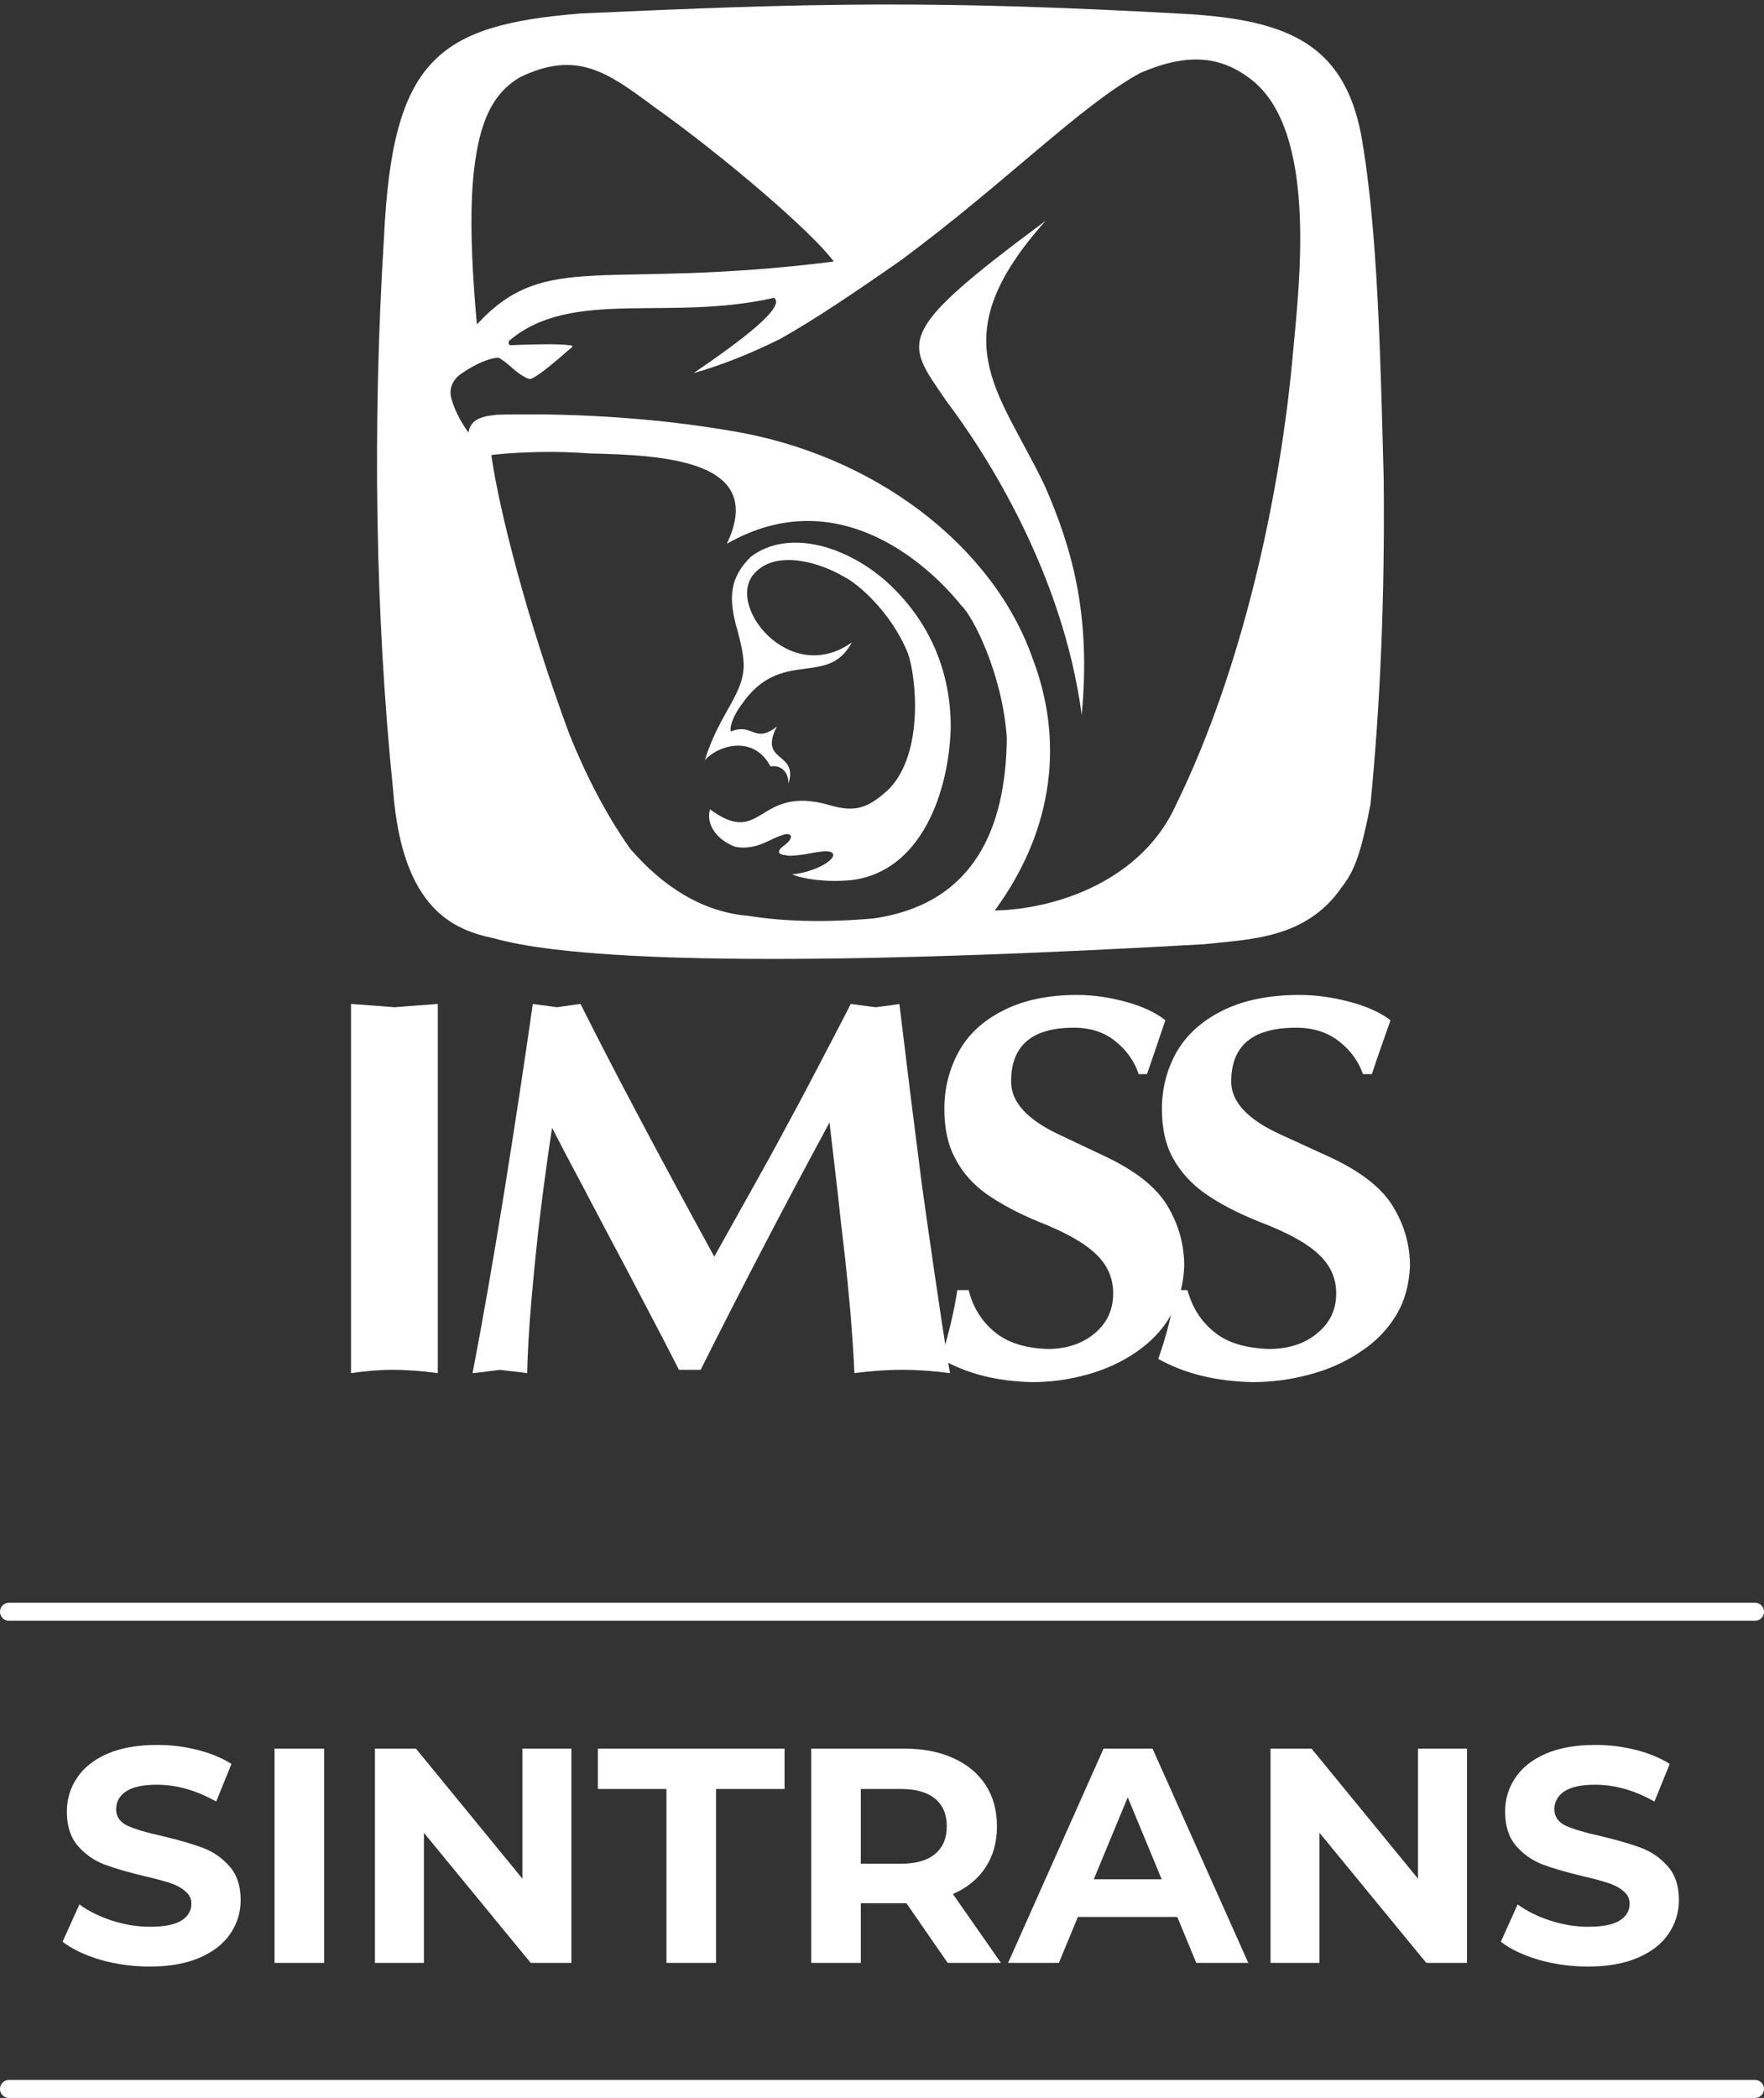 <svg width="196" height="233" viewBox="0 0 196 233" fill="none" xmlns="http://www.w3.org/2000/svg">
<rect x="0" y="0" width="196" height="233" fill="#333333" stroke="none"/>
<path fill-rule="evenodd" clip-rule="evenodd" d="M152.276 89.331C151.252 94.601 150.54 96.681 149.116 98.484C145.155 104.309 138.792 104.309 133.807 104.864C112.579 106.066 68.966 108.146 54.903 104.217C50.497 103.292 44.712 101.073 43.688 87.852C41.686 68.297 41.374 47.078 42.665 26.367C43.599 6.628 48.584 2.791 64.516 1.496C90.016 0.341 103.857 -0.029 132.472 1.589C143.108 2.329 149.25 4.964 151.208 14.81C153.122 25.351 153.389 40.236 153.745 53.134C153.878 66.633 153.344 78.421 152.276 89.331ZM92.642 29.049C66.785 32.285 60.733 27.662 52.989 36.029C52.188 27.2 52.188 21.19 52.945 16.983C53.746 12.222 55.482 9.91 57.796 8.569C64.115 5.518 67.542 8.061 72.66 11.852C80.403 17.353 90.239 25.767 92.642 29.049ZM54.592 50.545C54.28 50.545 59.62 49.898 65.495 50.36C73.772 50.545 85.21 51.1 80.759 60.392C93.22 53.273 103.411 62.981 106.838 67.28C108.04 68.343 111.378 74.769 111.867 81.934C111.778 91.92 108.262 100.38 97.092 101.998C91.885 102.46 87.212 102.368 83.207 101.72C78.045 101.304 73.683 98.484 70.034 94.278C67.408 90.579 65.139 86.188 63.27 81.565C58.463 68.574 55.437 56.509 54.592 50.545ZM88.013 97.097C89.571 97.005 91.218 96.265 91.752 95.895C92.998 95.063 92.642 94.601 91.974 94.555C91.396 94.509 90.417 94.694 89.438 94.879C88.458 95.017 87.568 95.11 87.301 94.971C86.278 94.925 86.456 94.416 86.99 94C88.414 93.029 87.969 92.29 86.812 92.798C85.788 93.029 84.053 94.509 81.694 94.046C79.691 93.307 78.401 91.596 78.89 89.886C84.809 94.231 84.053 87.066 92.197 89.424C95.134 90.302 96.558 89.655 98.739 87.667C102.744 83.599 101.765 75 100.875 72.55C98.961 67.835 95.134 64.691 93.754 64.044C91.218 62.518 86.411 61.039 83.964 63.535C80.359 66.956 87.657 76.341 94.644 71.348C91.93 76.433 86.812 71.857 82.406 78.236C81.694 79.161 81.026 80.548 81.204 81.241C83.652 80.224 83.83 82.674 86.322 80.686C84.231 84.754 88.725 83.414 87.613 87.02C87.568 85.263 86.322 84.986 85.61 85.124C83.786 81.611 79.825 82.72 78.312 84.431C79.958 79.115 82.718 77.08 82.629 73.706C82.584 72.504 82.272 71.256 81.961 70.1C80.848 66.309 81.115 64.136 83.43 61.825C87.702 58.635 94.199 60.715 98.605 64.691C103.233 68.944 105.637 74.445 105.637 80.779C105.459 87.898 102.388 96.82 94.6 97.745C91.752 98.022 89.126 97.606 88.013 97.097ZM110.532 101.119C117.519 100.981 126.954 97.698 130.692 89.331C138.079 74.26 142.307 54.798 143.687 38.942C144.399 31.268 146.357 14.626 139.103 8.893C135.587 6.119 131.849 5.888 126.687 8.107C120.011 11.759 111.823 20.219 100.163 28.864C95.134 32.377 90.417 35.567 86.589 37.694C83.296 39.312 80.047 40.606 77.066 41.438C82.362 37.832 87.346 34.088 86.011 33.071C74.351 35.752 63.492 31.961 56.594 37.832C56.461 38.017 56.505 38.202 56.639 38.341C58.997 38.248 61.979 38.156 63.27 38.341C63.715 38.387 63.715 38.48 63.314 38.757C61.979 39.913 59.887 41.762 58.953 42.085C58.597 42.085 58.374 41.9 58.107 41.762C57.128 41.207 56.327 40.19 55.392 39.728C54.458 39.728 52.767 40.421 51.076 41.623C50.275 42.27 49.874 43.195 50.141 44.212C50.408 45.229 50.987 46.569 52.055 48.049C52.277 46.292 54.147 46.2 55.215 46.061C62.469 45.876 71.77 46.246 81.026 47.818C97.181 50.407 110.398 60.669 114.76 73.197C118.098 81.981 117.296 91.874 110.532 101.119ZM116.184 24.518C104.435 37.647 110.933 43.195 116.095 53.966C119.032 60.715 121.257 68.066 120.189 79.392C118.098 63.674 109.597 50.407 105.147 44.535C100.608 37.832 99.05 37.231 116.184 24.518Z" fill="white"/>
<path fill-rule="evenodd" clip-rule="evenodd" d="M39.045 111.5C40.121 111.591 41.691 111.683 43.845 111.866C45.998 111.683 47.568 111.591 48.644 111.5V152.5C46.94 152.271 45.235 152.134 43.575 152.134C42.14 152.134 40.615 152.271 39 152.5V111.5H39.045Z" fill="white"/>
<path fill-rule="evenodd" clip-rule="evenodd" d="M52.508 152.5C53.668 146.467 54.828 139.793 55.988 132.617C57.148 125.395 58.218 118.356 59.2 111.5C59.601 111.546 60.092 111.637 60.627 111.683C61.163 111.774 61.564 111.82 61.876 111.866C63.17 111.683 64.062 111.546 64.508 111.5C67.81 118.128 72.762 127.498 79.364 139.565C80.703 137.142 82.086 134.72 83.424 132.297C84.762 129.875 85.967 127.772 86.948 125.898C87.974 124.024 89.179 121.784 90.607 119.042C92.034 116.345 93.328 113.831 94.532 111.5C94.978 111.546 95.871 111.683 97.298 111.866C97.968 111.774 98.86 111.683 99.93 111.5C100.466 115.934 100.912 119.545 101.269 122.424C101.626 125.258 102.027 128.321 102.429 131.566C102.875 134.811 103.366 138.148 103.856 141.53C104.347 144.867 104.882 148.569 105.552 152.5C103.812 152.271 102.072 152.134 100.243 152.134C98.458 152.134 96.718 152.271 94.934 152.5C94.845 150.26 94.666 148.021 94.488 145.69C94.265 143.358 94.086 141.393 93.908 139.793C93.729 138.148 93.417 135.771 93.105 132.708C92.748 129.6 92.436 126.904 92.168 124.664C86.948 134.308 82.175 143.496 77.847 152.134H76.554H75.438C74.635 150.535 73.386 148.112 71.691 144.912C69.996 141.667 68.702 139.199 67.81 137.554C66.918 135.862 65.802 133.76 64.464 131.2C63.081 128.64 62.055 126.629 61.341 125.258C60.94 127.909 60.493 131.017 60.047 134.674C59.601 138.331 59.289 141.667 59.021 144.73C58.754 147.838 58.62 150.397 58.575 152.5C57.95 152.409 57.46 152.363 57.103 152.317C56.701 152.271 56.211 152.226 55.541 152.134C54.158 152.317 53.132 152.454 52.508 152.5Z" fill="white"/>
<path fill-rule="evenodd" clip-rule="evenodd" d="M106.367 143.279H107.632C108.112 145.213 109.072 146.732 110.511 147.929C111.951 149.126 113.914 149.725 116.401 149.817C118.451 149.817 120.196 149.264 121.592 148.113C122.988 146.963 123.686 145.489 123.686 143.648C123.686 141.99 123.075 140.517 121.81 139.32C120.545 138.077 118.451 136.88 115.397 135.683C113.041 134.716 111.122 133.657 109.595 132.598C108.112 131.54 106.934 130.204 106.149 128.685C105.32 127.166 104.927 125.324 104.927 123.161C104.927 120.905 105.451 118.787 106.498 116.853C107.545 114.92 109.159 113.4 111.427 112.249C113.652 111.098 116.401 110.5 119.672 110.5C121.505 110.5 123.337 110.776 125.169 111.283C127.002 111.789 128.441 112.48 129.488 113.308C129.183 114.229 128.834 115.196 128.485 116.255C128.136 117.268 127.787 118.327 127.438 119.293H126.522C126.042 117.866 125.169 116.623 123.948 115.656C122.726 114.643 121.156 114.137 119.323 114.137C114.656 114.137 112.343 116.117 112.343 120.122C112.343 122.424 114.176 124.404 117.884 126.107L122.552 128.317C126.042 129.928 128.398 131.77 129.663 133.842C130.928 135.913 131.582 138.169 131.582 140.609C131.495 142.681 131.015 144.522 130.055 146.134C129.139 147.745 127.83 149.08 126.216 150.185C124.602 151.29 122.77 152.119 120.763 152.671C118.756 153.224 116.75 153.5 114.656 153.5C110.686 153.408 107.327 152.533 104.578 150.922C105.363 148.252 106.018 145.673 106.367 143.279Z" fill="white"/>
<path fill-rule="evenodd" clip-rule="evenodd" d="M130.632 143.279H131.938C132.478 145.213 133.424 146.732 134.911 147.929C136.352 149.126 138.378 149.725 140.991 149.817C143.107 149.817 144.909 149.264 146.305 148.113C147.746 146.963 148.467 145.489 148.467 143.648C148.467 141.99 147.836 140.517 146.53 139.32C145.224 138.077 143.062 136.88 139.91 135.683C137.478 134.716 135.496 133.657 133.965 132.598C132.433 131.54 131.217 130.204 130.362 128.685C129.506 127.166 129.101 125.324 129.101 123.161C129.101 120.905 129.641 118.787 130.722 116.853C131.848 114.92 133.514 113.4 135.811 112.249C138.108 111.098 140.991 110.5 144.368 110.5C146.26 110.5 148.152 110.776 150.043 111.283C151.935 111.789 153.421 112.48 154.502 113.308C154.187 114.229 153.826 115.196 153.466 116.255C153.106 117.268 152.746 118.327 152.43 119.293H151.439C150.944 117.866 150.043 116.623 148.782 115.656C147.521 114.643 145.9 114.137 144.008 114.137C139.189 114.137 136.802 116.117 136.802 120.122C136.802 122.424 138.694 124.404 142.522 126.107L147.341 128.317C150.944 129.928 153.376 131.77 154.682 133.842C155.988 135.913 156.664 138.169 156.664 140.609C156.574 142.681 156.078 144.522 155.087 146.134C154.097 147.745 152.791 149.08 151.079 150.185C149.413 151.29 147.566 152.119 145.449 152.671C143.378 153.224 141.306 153.5 139.144 153.5C135.046 153.408 131.578 152.533 128.695 150.922C129.641 148.252 130.272 145.673 130.632 143.279Z" fill="white"/>
<path d="M16.642 218.408C14.761 218.408 12.936 218.159 11.168 217.66C9.423 217.139 8.017 216.47 6.952 215.654L8.822 211.506C9.842 212.254 11.055 212.855 12.46 213.308C13.865 213.761 15.271 213.988 16.676 213.988C18.24 213.988 19.396 213.761 20.144 213.308C20.892 212.832 21.266 212.209 21.266 211.438C21.266 210.871 21.039 210.407 20.586 210.044C20.155 209.659 19.589 209.353 18.886 209.126C18.206 208.899 17.277 208.65 16.098 208.378C14.285 207.947 12.8 207.517 11.644 207.086C10.488 206.655 9.491 205.964 8.652 205.012C7.836 204.06 7.428 202.791 7.428 201.204C7.428 199.821 7.802 198.575 8.55 197.464C9.298 196.331 10.42 195.435 11.916 194.778C13.435 194.121 15.282 193.792 17.458 193.792C18.977 193.792 20.461 193.973 21.912 194.336C23.363 194.699 24.632 195.22 25.72 195.9L24.02 200.082C21.821 198.835 19.623 198.212 17.424 198.212C15.883 198.212 14.738 198.461 13.99 198.96C13.265 199.459 12.902 200.116 12.902 200.932C12.902 201.748 13.321 202.36 14.16 202.768C15.021 203.153 16.325 203.539 18.07 203.924C19.883 204.355 21.368 204.785 22.524 205.216C23.68 205.647 24.666 206.327 25.482 207.256C26.321 208.185 26.74 209.443 26.74 211.03C26.74 212.39 26.355 213.637 25.584 214.77C24.836 215.881 23.703 216.765 22.184 217.422C20.665 218.079 18.818 218.408 16.642 218.408ZM30.504 194.2H36.012V218H30.504V194.2ZM63.488 194.2V218H58.966L47.1 203.55V218H41.66V194.2H46.216L58.048 208.65V194.2H63.488ZM74.049 198.688H66.433V194.2H87.173V198.688H79.557V218H74.049V198.688ZM105.3 218L100.71 211.37H100.438H95.644V218H90.136V194.2H100.438C102.546 194.2 104.371 194.551 105.912 195.254C107.476 195.957 108.678 196.954 109.516 198.246C110.355 199.538 110.774 201.068 110.774 202.836C110.774 204.604 110.344 206.134 109.482 207.426C108.644 208.695 107.442 209.67 105.878 210.35L111.216 218H105.3ZM105.198 202.836C105.198 201.499 104.768 200.479 103.906 199.776C103.045 199.051 101.787 198.688 100.132 198.688H95.644V206.984H100.132C101.787 206.984 103.045 206.621 103.906 205.896C104.768 205.171 105.198 204.151 105.198 202.836ZM130.812 212.9H119.762L117.654 218H112.01L122.618 194.2H128.058L138.7 218H132.92L130.812 212.9ZM129.078 208.718L125.304 199.606L121.53 208.718H129.078ZM162.998 194.2V218H158.476L146.61 203.55V218H141.17V194.2H145.726L157.558 208.65V194.2H162.998ZM176.449 218.408C174.567 218.408 172.743 218.159 170.975 217.66C169.229 217.139 167.824 216.47 166.759 215.654L168.629 211.506C169.649 212.254 170.861 212.855 172.267 213.308C173.672 213.761 175.077 213.988 176.483 213.988C178.047 213.988 179.203 213.761 179.951 213.308C180.699 212.832 181.073 212.209 181.073 211.438C181.073 210.871 180.846 210.407 180.393 210.044C179.962 209.659 179.395 209.353 178.693 209.126C178.013 208.899 177.083 208.65 175.905 208.378C174.091 207.947 172.607 207.517 171.451 207.086C170.295 206.655 169.297 205.964 168.459 205.012C167.643 204.06 167.235 202.791 167.235 201.204C167.235 199.821 167.609 198.575 168.357 197.464C169.105 196.331 170.227 195.435 171.723 194.778C173.241 194.121 175.089 193.792 177.265 193.792C178.783 193.792 180.268 193.973 181.719 194.336C183.169 194.699 184.439 195.22 185.527 195.9L183.827 200.082C181.628 198.835 179.429 198.212 177.231 198.212C175.689 198.212 174.545 198.461 173.797 198.96C173.071 199.459 172.709 200.116 172.709 200.932C172.709 201.748 173.128 202.36 173.967 202.768C174.828 203.153 176.131 203.539 177.877 203.924C179.69 204.355 181.175 204.785 182.331 205.216C183.487 205.647 184.473 206.327 185.289 207.256C186.127 208.185 186.547 209.443 186.547 211.03C186.547 212.39 186.161 213.637 185.391 214.77C184.643 215.881 183.509 216.765 181.991 217.422C180.472 218.079 178.625 218.408 176.449 218.408Z" fill="white"/>
<line x1="1" y1="179" x2="195" y2="179" stroke="white" stroke-width="2" stroke-linecap="round"/>
<line x1="1" y1="232" x2="195" y2="232" stroke="white" stroke-width="2" stroke-linecap="round"/>
</svg>
